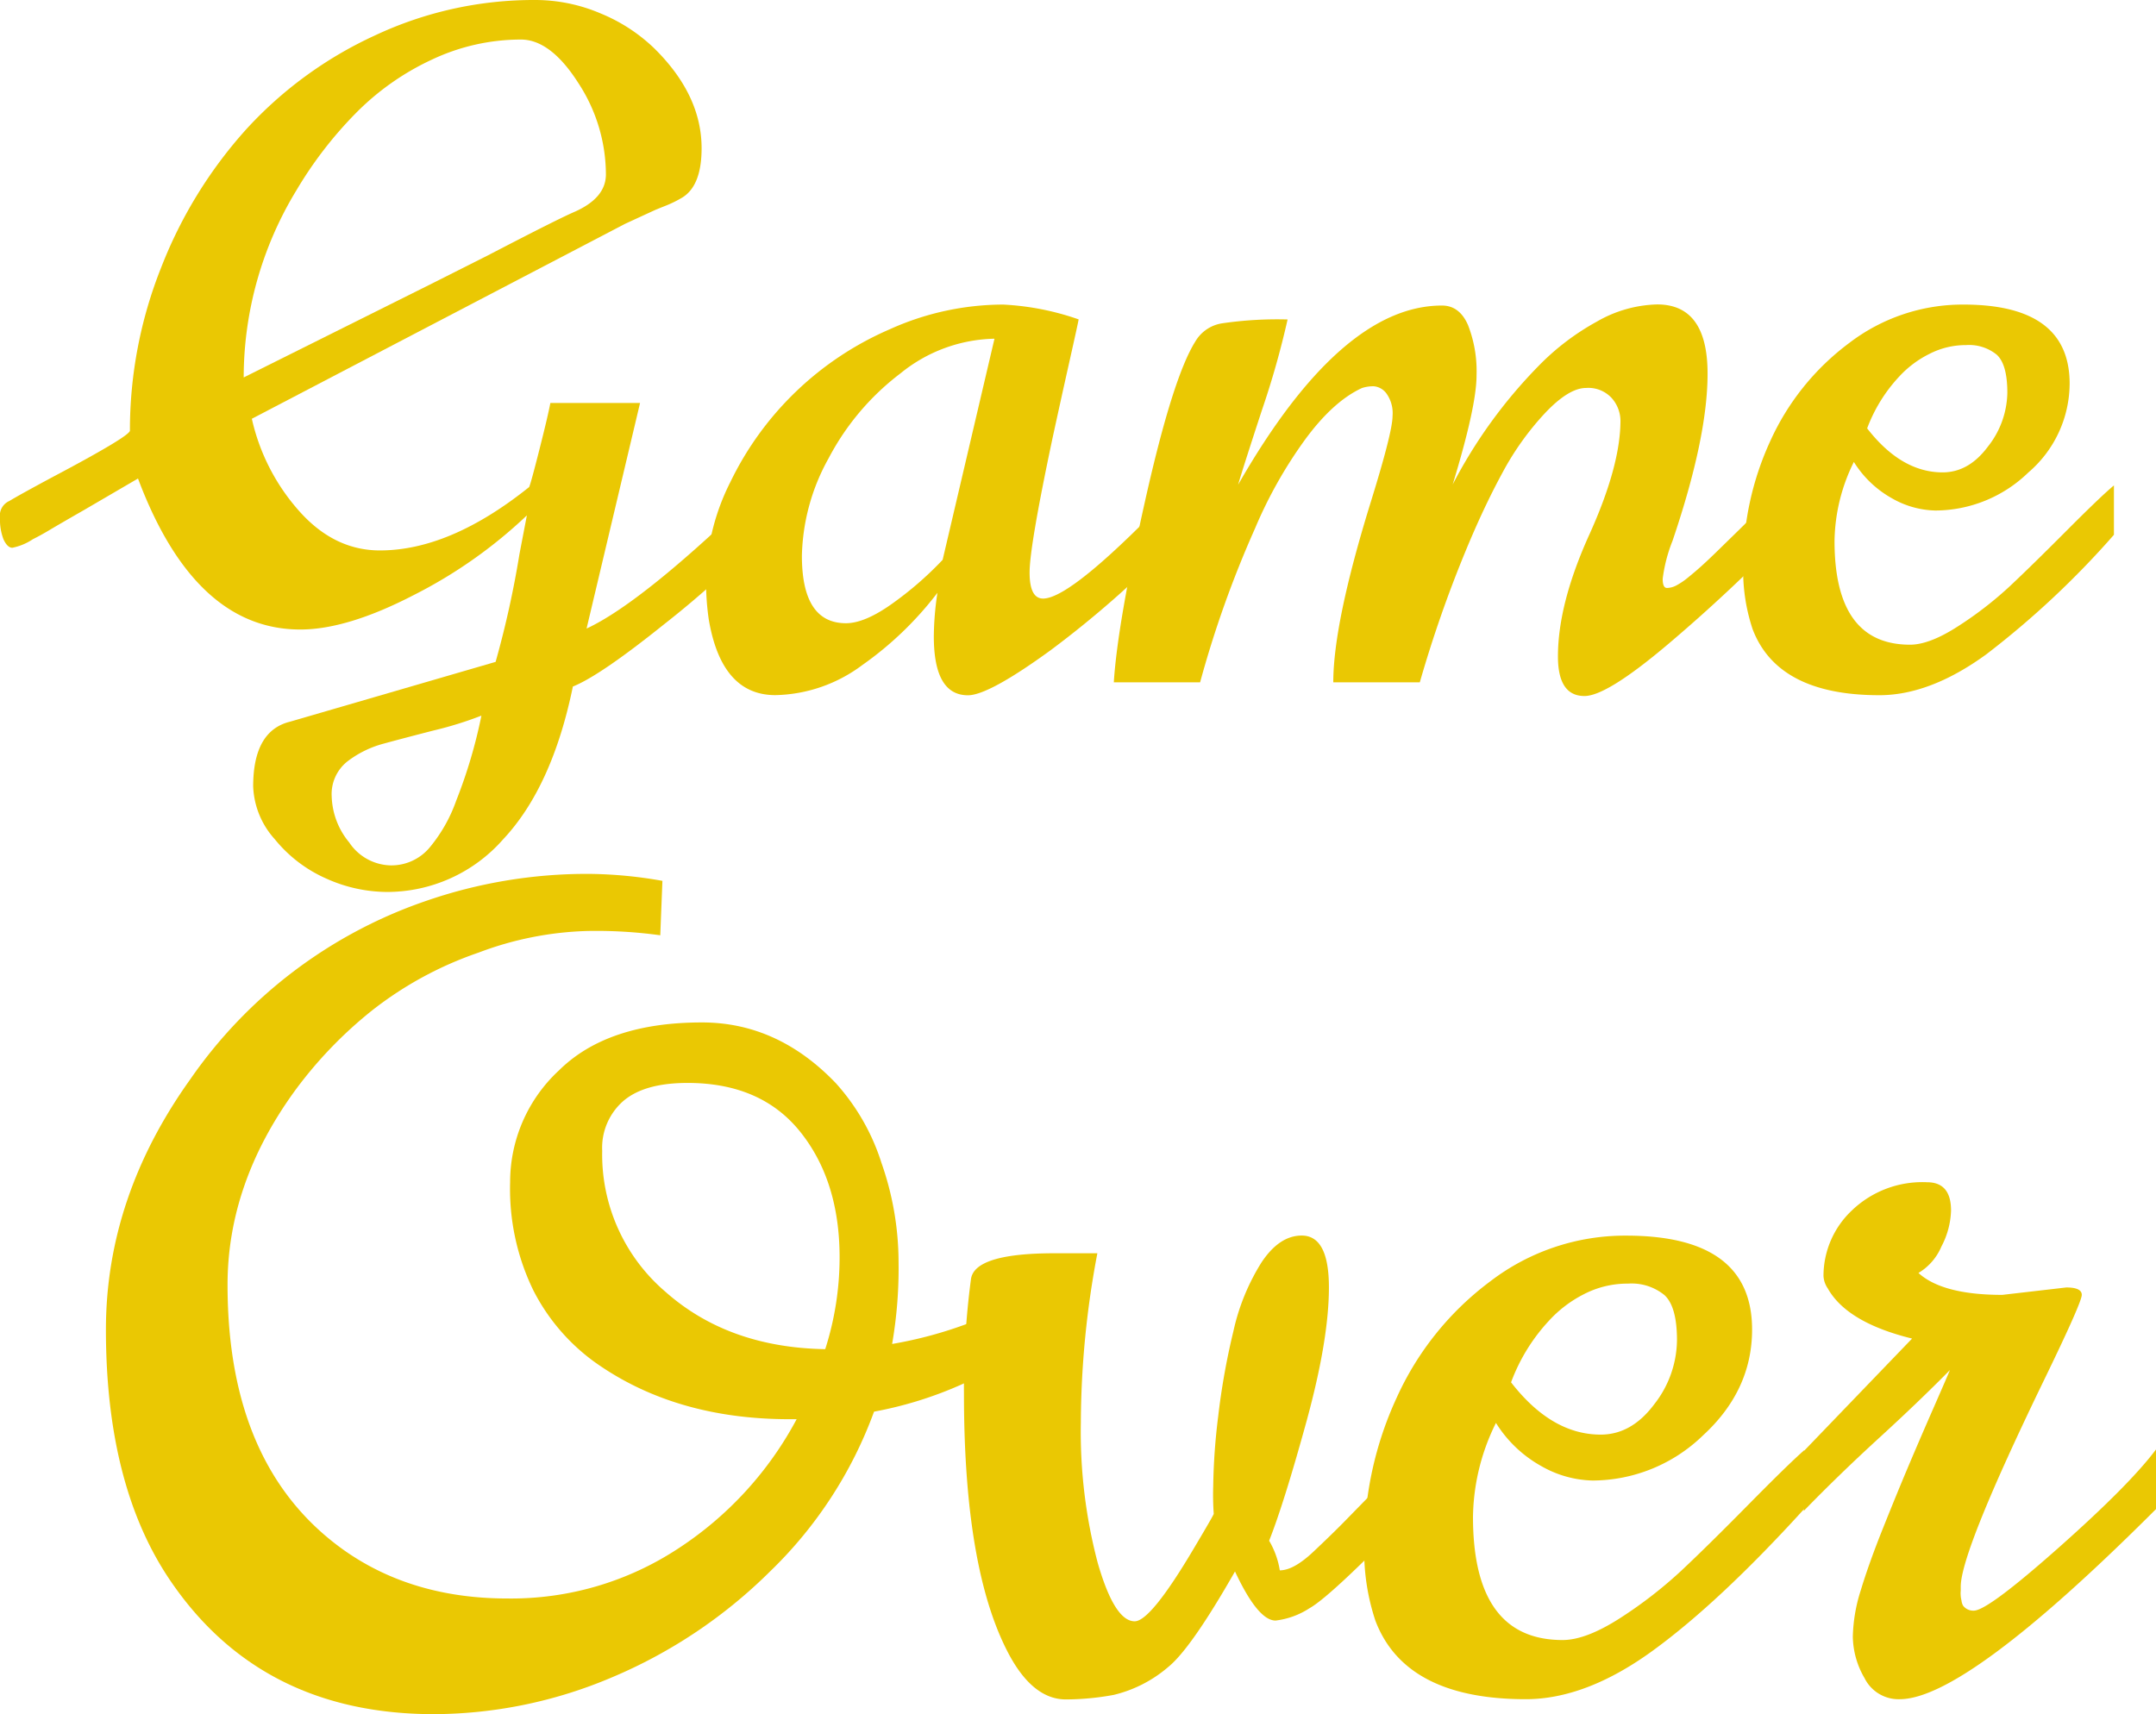 <svg xmlns="http://www.w3.org/2000/svg" viewBox="0 0 291.07 231.48"><defs><style>.cls-1{fill:#eac803;}</style></defs><title>Asset 7</title><g id="Layer_2" data-name="Layer 2"><g id="Layer_1-2" data-name="Layer 1"><path class="cls-1" d="M52.19,136.9a20.11,20.11,0,0,1-8.1-1.79,18.59,18.59,0,0,1-7-5.34,11.24,11.24,0,0,1-2.91-7.13q0-7.53,5-8.74l27.73-8.07a131.25,131.25,0,0,0,3.22-14.56l1-5.22A64.23,64.23,0,0,1,55.89,96.79q-9,4.67-15.35,4.67-14.26,0-21.91-20.39l-7.28,4.25Q7.95,87.27,6.73,88T4.43,89.27a7.71,7.71,0,0,1-2.76,1.15C1.2,90.42.81,90,.48,89.3A7.41,7.41,0,0,1,0,86.38a2.15,2.15,0,0,1,1.27-2.28Q2.55,83.32,6.86,81q10.44-5.52,10.68-6.37a59.37,59.37,0,0,1,4.22-22.06A60.77,60.77,0,0,1,33.16,34,54.11,54.11,0,0,1,50.61,21.24a50.42,50.42,0,0,1,21.6-4.79,22.48,22.48,0,0,1,8.89,1.82,23,23,0,0,1,7.19,4.67q6.43,6.31,6.43,13.53,0,5-2.55,6.62a15.43,15.43,0,0,1-2.4,1.18q-1.31.52-1.55.64l-3.82,1.76L34,73a27.9,27.9,0,0,0,6.37,12.44q4.73,5.34,10.92,5.34,9.47,0,20.15-8.56.24-.55,1.4-5.13t1.46-6.22H86.41l-7.22,30.46q7.83-3.64,24-19.48v6.68a131,131,0,0,1-13.62,12.29q-8.59,6.89-12.23,8.34-2.79,13.59-9.44,20.66A20.85,20.85,0,0,1,52.19,136.9ZM77.49,45.09Q81.8,43.21,81.8,40a22.61,22.61,0,0,0-3.73-12.35q-3.73-5.85-7.74-5.86a28.15,28.15,0,0,0-12,2.7A35.25,35.25,0,0,0,48,31.77a54,54,0,0,0-8,10.41,48.67,48.67,0,0,0-7.1,25.24L58.32,54.74l7.58-3.82Q75.24,46.06,77.49,45.09Zm-12.5,68a48.51,48.51,0,0,1-6.43,2q-4.13,1.06-6.8,1.79a13.93,13.93,0,0,0-4.83,2.37A5.62,5.62,0,0,0,44.78,124a10.2,10.2,0,0,0,2.37,6.22,6.9,6.9,0,0,0,5.58,3.09,6.73,6.73,0,0,0,5.34-2.49,20.54,20.54,0,0,0,3.52-6.25A67.41,67.41,0,0,0,65,113.05Z" transform="translate(0 -16.45)"/><path class="cls-1" d="M104.68,110.32q-7.28,0-9-10.26a35.52,35.52,0,0,1-.36-5.16,30.33,30.33,0,0,1,3.28-13.35,42.67,42.67,0,0,1,21.51-20.63,37.32,37.32,0,0,1,15.32-3.34,36.1,36.1,0,0,1,10.19,2q-.06.42-1.21,5.55t-2.31,10.47Q139,90.24,139,93.76t1.82,3.52q4,0,18.57-15.41v6.8a137.53,137.53,0,0,1-17.57,15.6q-8.35,6.07-11.14,6.07-4.61,0-4.61-7.95a40.5,40.5,0,0,1,.49-5.89,46.06,46.06,0,0,1-10.16,9.77A20.21,20.21,0,0,1,104.68,110.32Zm3.58-18.81q0,9.1,5.95,9.1,2.55,0,6.28-2.67a46.28,46.28,0,0,0,6.77-5.89l7-29.86a20.68,20.68,0,0,0-12.68,4.67,34.44,34.44,0,0,0-9.71,11.47A28.2,28.2,0,0,0,108.26,91.51Z" transform="translate(0 -16.45)"/><path class="cls-1" d="M213.91,110.44q-3.58,0-3.58-5.34,0-7.1,4.22-16.42t4.22-15.44a4.68,4.68,0,0,0-1.15-3,4.27,4.27,0,0,0-3.49-1.4q-2.34,0-5.55,3.4a38.17,38.17,0,0,0-5.77,8.1q-2.55,4.7-5,10.65a167.77,167.77,0,0,0-6.13,17.6H180q0-7.95,5-24.15,3-9.65,3-11.8a4.57,4.57,0,0,0-.85-3.09,2.37,2.37,0,0,0-1.7-.94,5,5,0,0,0-1.58.24q-3.95,1.82-7.8,7.13a60.32,60.32,0,0,0-6.65,11.86,143.7,143.7,0,0,0-7.4,20.75H150.37q.49-7.83,4.22-24.49t6.77-21.51A5.09,5.09,0,0,1,165,60.11a51.5,51.5,0,0,1,8.83-.52,117.36,117.36,0,0,1-3.49,12.32q-2.64,8.07-3.19,10Q181,57.71,194.67,57.71q2.37,0,3.52,2.64a17.13,17.13,0,0,1,1.15,6.8q0,4.16-3.22,14.72a66.52,66.52,0,0,1,11.59-16,33.47,33.47,0,0,1,7.89-6,17.07,17.07,0,0,1,8.13-2.31q6.8,0,6.8,9.35,0,8.62-4.73,22.57a20.8,20.8,0,0,0-1.33,5.13q0,1.24.58,1.24a2.81,2.81,0,0,0,1.24-.33,9.35,9.35,0,0,0,1.61-1.09q.94-.76,1.85-1.58t2.37-2.25l2.61-2.55q1.15-1.12,3-3L241,81.86v6.8q-7.59,7.83-15.84,14.81T213.91,110.44Z" transform="translate(0 -16.45)"/><path class="cls-1" d="M285.39,82v6.67a119.59,119.59,0,0,1-17.23,16.14q-7.59,5.52-14.44,5.52-13.72,0-17.11-8.92a25,25,0,0,1-1.27-8.5A39.94,39.94,0,0,1,239,76a33.93,33.93,0,0,1,10.65-13.23,25.2,25.2,0,0,1,15.44-5.19q14.32,0,14.32,10.68a15.87,15.87,0,0,1-5.58,12,18.1,18.1,0,0,1-12.56,5.13,12.27,12.27,0,0,1-5.83-1.64,14.2,14.2,0,0,1-5.16-4.92,24.67,24.67,0,0,0-2.61,10.68q0,14,10.19,14,2.67,0,6.58-2.55a49.53,49.53,0,0,0,6.92-5.37q3-2.82,7.62-7.46T285.39,82Zm-33.32-7.71q4.61,5.95,10.19,5.95,3.52,0,6.1-3.46A12,12,0,0,0,271,69.48q0-3.82-1.43-5.13a5.91,5.91,0,0,0-4.13-1.3,10.76,10.76,0,0,0-5,1.21,13.91,13.91,0,0,0-4,3A21,21,0,0,0,252.08,74.28Z" transform="translate(0 -16.45)"/><path class="cls-1" d="M119,173.48a40.56,40.56,0,0,1,2.31,13.33,59.88,59.88,0,0,1-.87,11.13,56.32,56.32,0,0,0,20.17-7.64v6.63A52.25,52.25,0,0,1,118,207.08a57.33,57.33,0,0,1-14,21.54A67.45,67.45,0,0,1,82.52,243a61.93,61.93,0,0,1-23.92,4.93q-23.2,0-35.44-17.79Q14.3,217.31,14.3,196q0-17.87,11.38-33.79a63.83,63.83,0,0,1,31.55-24,66.47,66.47,0,0,1,22.33-3.75,59.13,59.13,0,0,1,9.87.94l-.29,7.35a63,63,0,0,0-9.83-.58,44.74,44.74,0,0,0-14.7,2.92,48.83,48.83,0,0,0-14.34,7.78,57,57,0,0,0-10.55,11q-9,12.46-9,26.08,0,24.71,15.78,35.88,9.22,6.48,22,6.48a41,41,0,0,0,23.05-6.74,47.55,47.55,0,0,0,16-17.47h-.94q-15.42,0-26.22-7.64A27.17,27.17,0,0,1,72,190.69a31.25,31.25,0,0,1-3.13-14.59A20.54,20.54,0,0,1,75.46,161q6.55-6.48,19.31-6.48,10.23,0,18.08,8.21A29.25,29.25,0,0,1,119,173.48ZM81.3,171.86a24.37,24.37,0,0,0,8.5,19q8.5,7.56,21.61,7.78a40.72,40.72,0,0,0,1.94-12.39q0-10.3-5.29-16.93t-15.24-6.63q-5.84,0-8.68,2.45A8.38,8.38,0,0,0,81.3,171.86Z" transform="translate(0 -16.45)"/><path class="cls-1" d="M171.34,224.51a11.5,11.5,0,0,1,1.44,4q1.87,0,4.54-2.52t4.25-4.14l4.68-4.79q3.1-3.17,5.26-5.33v8.07q-11.74,12.17-14.73,13.83a10.69,10.69,0,0,1-4.57,1.66q-2.38,0-5.48-6.63-5.91,10.37-9,12.89a17.57,17.57,0,0,1-7.38,3.78,36,36,0,0,1-6.45.61q-4.39,0-7.64-6-6.12-11.38-6.12-35.23a110.09,110.09,0,0,1,.94-15.49q.43-3.53,11.31-3.53h5.76a123.84,123.84,0,0,0-2.23,22.87,69.21,69.21,0,0,0,2.27,18.91q2.27,7.92,5,7.92,2.16,0,8-9.87,2.74-4.61,2.67-4.65a36.34,36.34,0,0,1-.07-3.71,84.88,84.88,0,0,1,.68-9.51,95.07,95.07,0,0,1,2.05-11.45,29.18,29.18,0,0,1,3.78-9.26q2.41-3.64,5.44-3.64,3.67,0,3.67,7t-3,18Q173.36,219.4,171.34,224.51Z" transform="translate(0 -16.45)"/><path class="cls-1" d="M243.6,212.27v7.92q-11.46,12.61-20.46,19.16T206,245.91q-16.28,0-20.31-10.59a29.73,29.73,0,0,1-1.51-10.09,47.41,47.41,0,0,1,4.39-20.06,40.28,40.28,0,0,1,12.64-15.7,29.91,29.91,0,0,1,18.33-6.16q17,0,17,12.68,0,8.21-6.63,14.3A21.49,21.49,0,0,1,215,216.38a14.56,14.56,0,0,1-6.92-1.95,16.85,16.85,0,0,1-6.12-5.83,29.28,29.28,0,0,0-3.1,12.68q0,16.64,12.1,16.64,3.17,0,7.82-3a59,59,0,0,0,8.21-6.37q3.57-3.35,9-8.86T243.6,212.27ZM204,203.12q5.47,7.06,12.1,7.06,4.18,0,7.24-4.11a14.24,14.24,0,0,0,3.06-8.64q0-4.54-1.69-6.09a7,7,0,0,0-4.9-1.55,12.78,12.78,0,0,0-6,1.44,16.52,16.52,0,0,0-4.72,3.6A24.9,24.9,0,0,0,204,203.12Z" transform="translate(0 -16.45)"/><path class="cls-1" d="M270.32,191.31l8.64-1q2.09,0,2.09,1t-5,11.31Q264.71,226,264.71,230.71s0,.23,0,.54a3.46,3.46,0,0,0,0,.72c0,.17.06.4.11.68a1.66,1.66,0,0,0,.22.65,1.72,1.72,0,0,0,1.44.65q1.87,0,11.49-8.54t13.15-13.29v8.07q-25.72,25.72-34.65,25.72a5.12,5.12,0,0,1-4.75-2.85,11.42,11.42,0,0,1-1.58-5.58,22.07,22.07,0,0,1,1.08-6.3q1.08-3.57,2.92-8.18t3.42-8.36q1.58-3.74,3.49-8.1t2.2-5.08q-4.11,4.18-9.54,9.15t-10.19,9.87v-8.07l14.62-15.2q-8.79-2.16-11.38-6.77a3.26,3.26,0,0,1-.58-1.66,12.16,12.16,0,0,1,3.82-8.86,13.73,13.73,0,0,1,10.16-3.82q3.24,0,3.24,3.82a11.09,11.09,0,0,1-1.3,4.86,7.59,7.59,0,0,1-3.1,3.57Q262.25,191.31,270.32,191.31Z" transform="translate(0 -16.45)"/></g></g></svg>